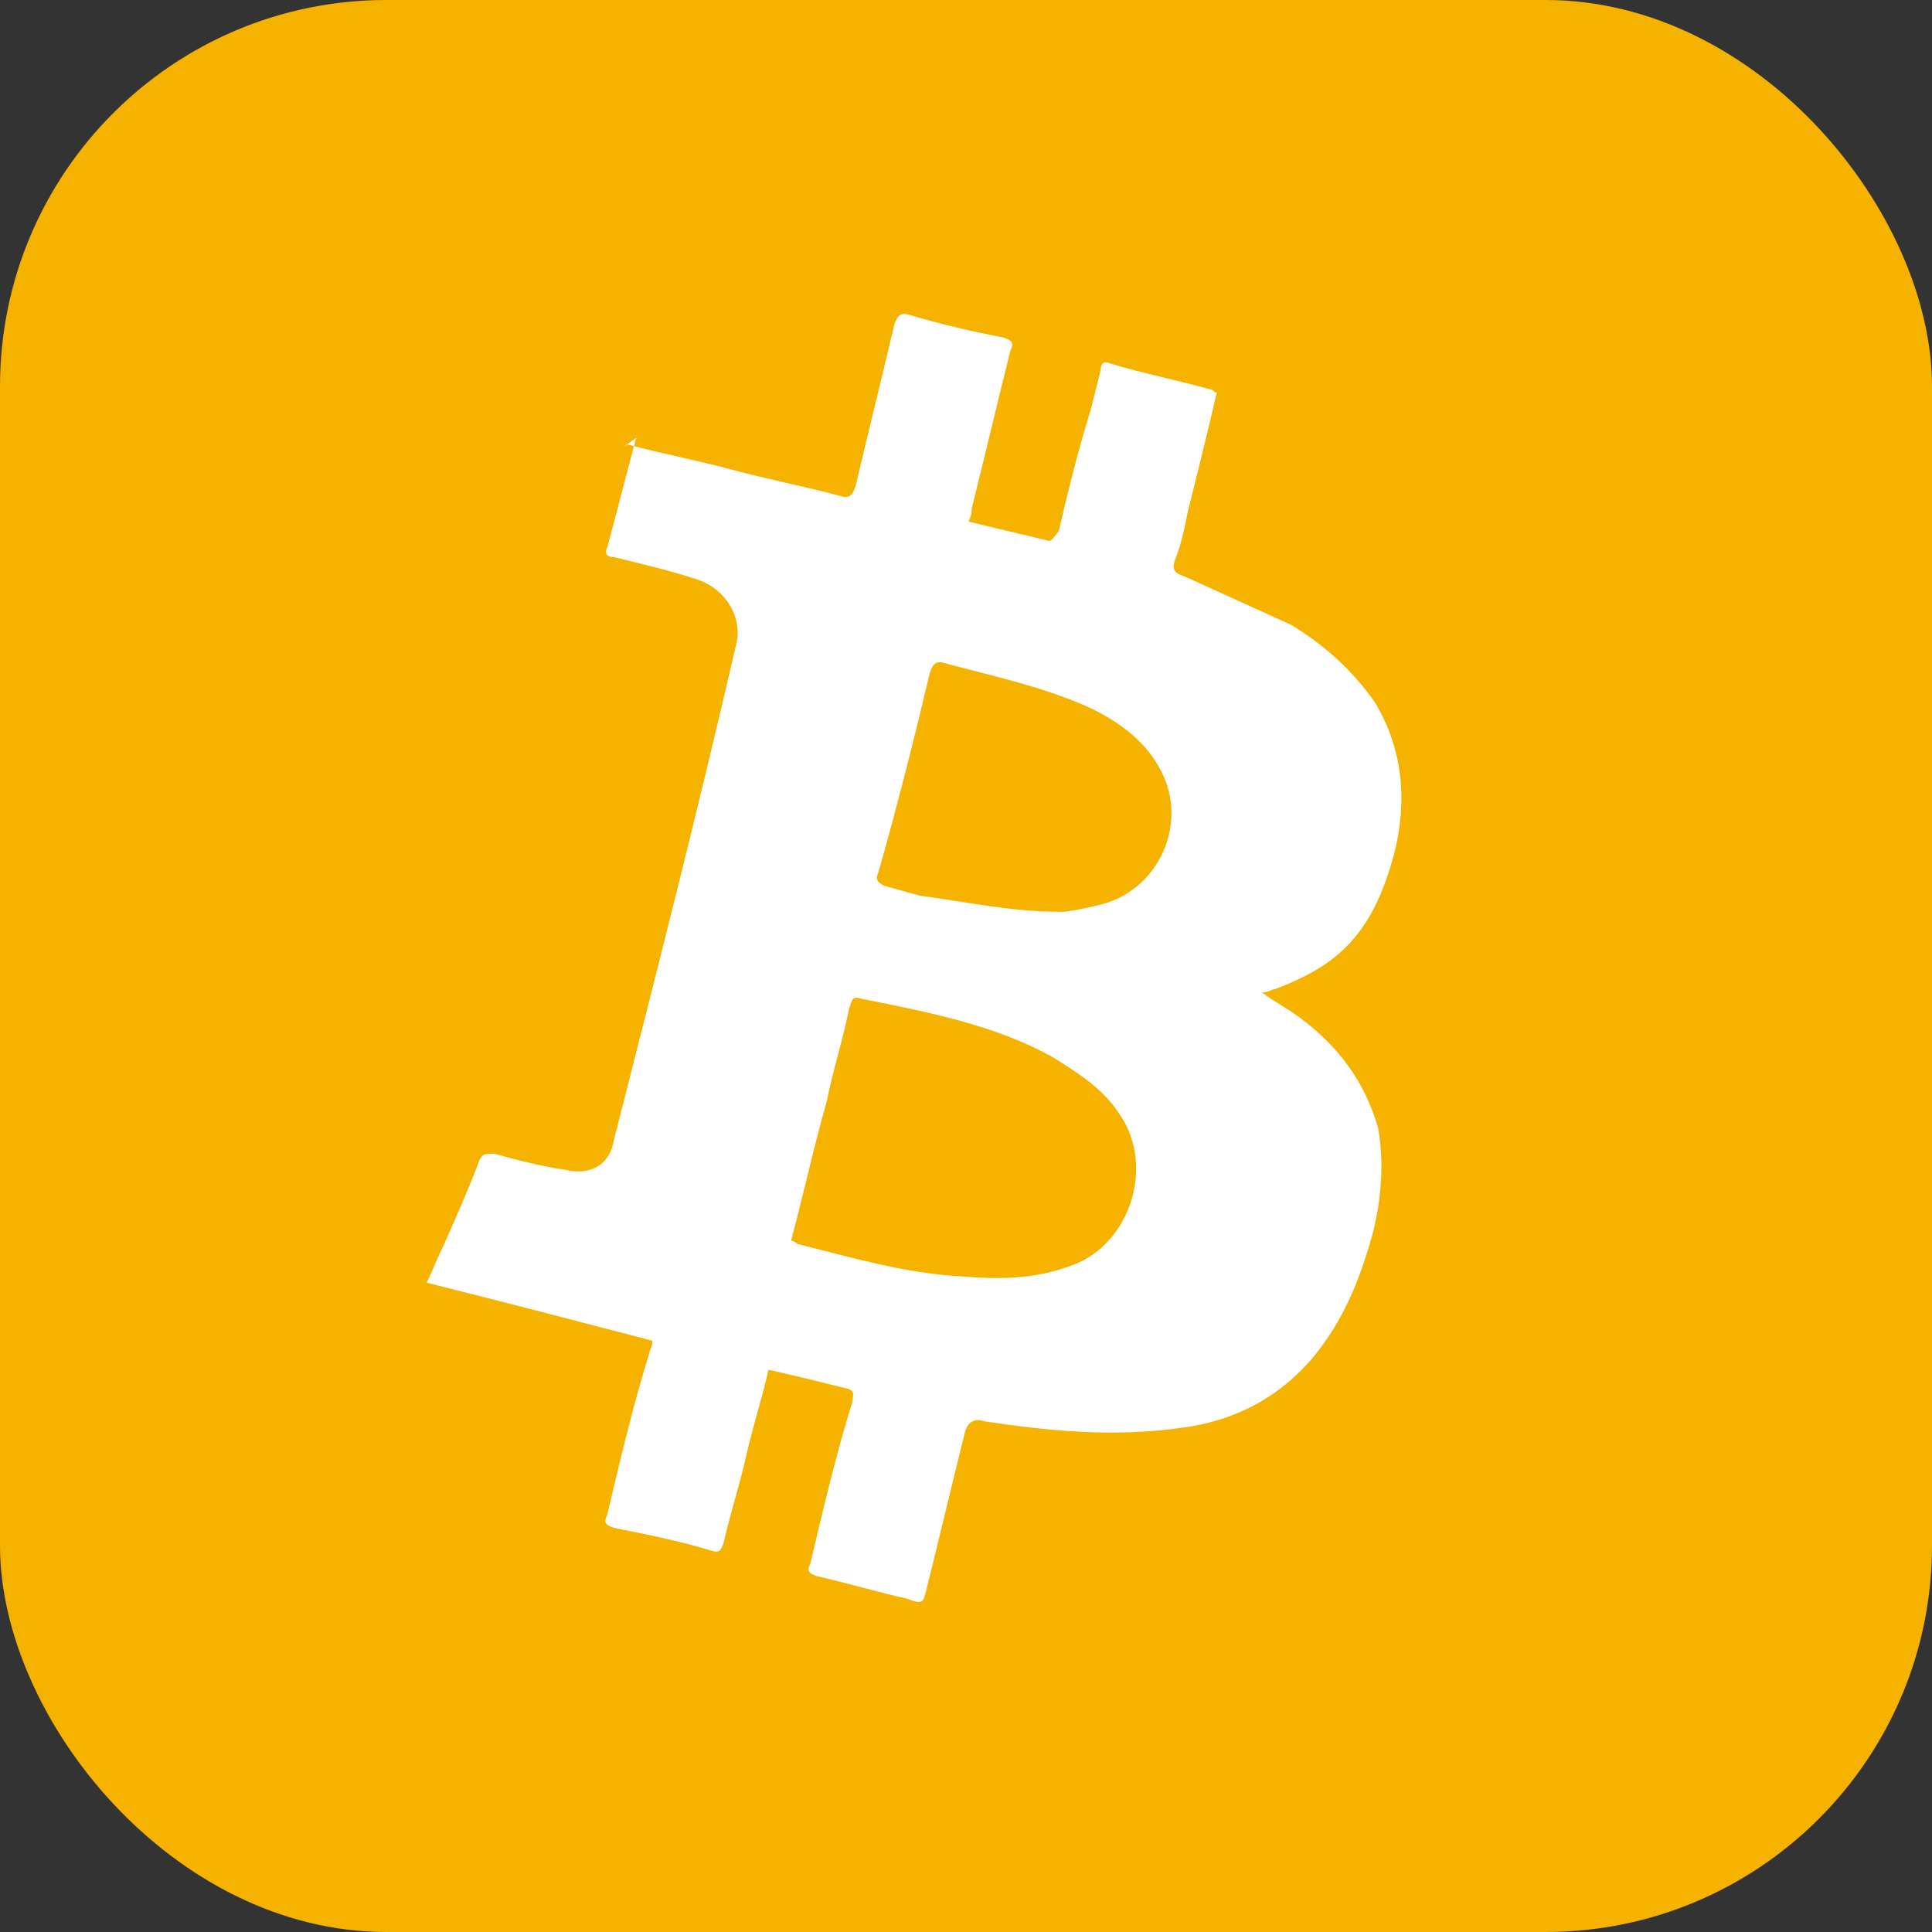 <svg width="40" height="40" viewBox="0 0 40 40" fill="none" xmlns="http://www.w3.org/2000/svg">
<rect x="0" y="0" width="40" height="40" fill="#333333" stroke="none"/>
<rect width="40" height="40" rx="8" fill="#F5B300"/>
<path d="M12.973 9.196C13.707 9.396 14.442 9.53 15.177 9.73C15.911 9.93 16.645 10.064 17.38 10.264C17.58 10.331 17.647 10.264 17.714 10.064C17.981 8.929 18.248 7.86 18.515 6.725C18.582 6.525 18.649 6.458 18.849 6.525C19.517 6.725 20.117 6.859 20.785 6.992C20.986 7.059 20.986 7.126 20.919 7.26C20.652 8.328 20.385 9.463 20.117 10.531C20.117 10.598 20.118 10.665 20.051 10.798C20.585 10.932 21.186 11.066 21.72 11.199C21.787 11.199 21.854 11.066 21.92 10.999C22.121 10.131 22.321 9.329 22.588 8.461C22.655 8.194 22.722 7.927 22.788 7.66C22.788 7.527 22.855 7.46 22.989 7.527C23.656 7.727 24.324 7.86 25.059 8.061C25.125 8.061 25.125 8.128 25.192 8.128C24.992 8.996 24.791 9.797 24.591 10.598C24.524 10.932 24.458 11.266 24.324 11.6C24.257 11.8 24.324 11.867 24.524 11.934C25.259 12.267 25.993 12.601 26.728 12.935C27.396 13.336 27.997 13.87 28.464 14.538C29.065 15.539 29.132 16.608 28.865 17.676C28.664 18.41 28.397 19.078 27.863 19.612C27.462 20.013 26.928 20.28 26.394 20.48C26.327 20.48 26.261 20.547 26.127 20.547C26.394 20.747 26.661 20.881 26.928 21.081C27.729 21.682 28.264 22.416 28.531 23.351C28.664 24.086 28.598 24.887 28.397 25.622C28.13 26.556 27.796 27.358 27.195 28.092C26.461 28.96 25.526 29.427 24.458 29.561C23.055 29.761 21.72 29.628 20.385 29.427C20.184 29.361 20.051 29.427 19.984 29.628C19.717 30.696 19.45 31.831 19.183 32.9C19.116 33.167 19.116 33.233 18.782 33.1C18.181 32.966 17.514 32.766 16.913 32.633C16.712 32.566 16.712 32.499 16.779 32.365C17.046 31.23 17.313 30.095 17.647 29.027C17.647 28.893 17.714 28.827 17.58 28.76C17.046 28.626 16.512 28.493 15.911 28.359C15.777 28.96 15.577 29.561 15.444 30.162C15.31 30.763 15.11 31.364 14.976 31.965C14.909 32.098 14.909 32.165 14.709 32.098C14.041 31.898 13.374 31.765 12.706 31.631C12.506 31.564 12.506 31.497 12.572 31.364C12.839 30.229 13.107 29.094 13.441 28.025C13.441 27.959 13.507 27.892 13.507 27.758C11.972 27.358 10.436 26.957 8.833 26.556C8.967 26.289 9.034 26.089 9.167 25.822C9.434 25.221 9.701 24.62 9.902 24.086C9.968 23.886 10.035 23.886 10.235 23.886C10.703 24.019 11.237 24.153 11.704 24.219C12.239 24.353 12.639 24.086 12.706 23.618C13.574 20.213 14.442 16.808 15.243 13.336C15.377 12.802 15.043 12.201 14.442 12C13.841 11.8 13.24 11.666 12.706 11.533C12.572 11.533 12.506 11.466 12.572 11.333C12.773 10.598 12.973 9.797 13.173 9.062C12.906 9.263 12.906 9.263 12.973 9.196ZM16.378 25.688C16.445 25.688 16.512 25.755 16.512 25.755C17.58 26.022 18.715 26.356 19.851 26.423C20.652 26.49 21.386 26.49 22.121 26.223C23.389 25.822 23.924 24.153 23.189 23.084C22.855 22.55 22.321 22.216 21.787 21.882C20.585 21.215 19.183 20.948 17.847 20.68C17.647 20.614 17.647 20.68 17.58 20.881C17.447 21.549 17.246 22.149 17.113 22.817C16.846 23.752 16.645 24.687 16.378 25.688ZM21.987 18.878C22.121 18.878 22.454 18.811 22.722 18.744C23.99 18.477 24.658 17.008 23.99 15.873C23.656 15.272 23.055 14.871 22.454 14.604C21.52 14.204 20.585 14.003 19.583 13.736C19.383 13.669 19.316 13.736 19.25 13.937C18.916 15.339 18.582 16.674 18.181 18.076C18.114 18.21 18.181 18.277 18.315 18.343C18.582 18.41 18.782 18.477 19.049 18.544C20.051 18.677 20.919 18.878 21.987 18.878Z" fill="white"/>
</svg>
